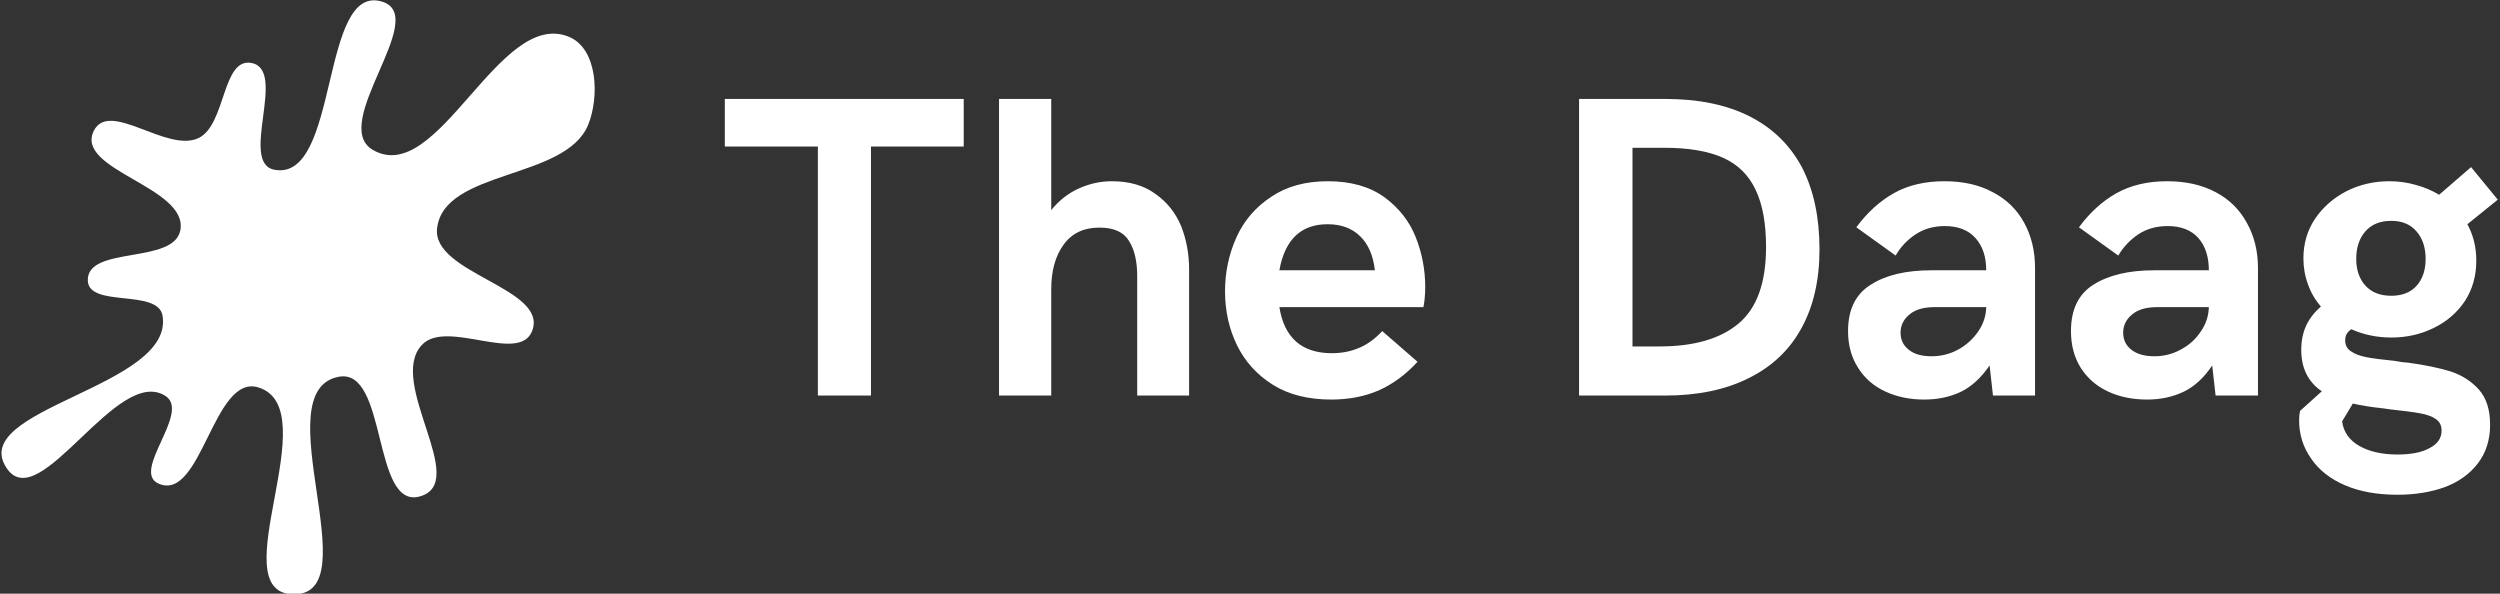 <svg data-v-423bf9ae="" xmlns="http://www.w3.org/2000/svg" viewBox="0 0 379 90" class="iconLeft"><rect x="0" y="0" width="379" height="90" fill="#333333" stroke="none"/><!----><!----><!----><g data-v-423bf9ae="" id="f76e8111-b28e-4216-98d8-5b62cfb3db03" fill="white" transform="matrix(4.655,0,0,4.655,109.232,1.268)"><path d="M3.17 12.61L3.17 4.50L0.14 4.50L0.14 2.95L7.92 2.95L7.92 4.50L4.90 4.50L4.90 12.61L3.17 12.61ZM9.07 12.61L9.07 2.95L10.77 2.95L10.77 6.57L10.77 6.57Q11.16 6.09 11.68 5.86L11.68 5.86L11.68 5.86Q12.20 5.63 12.74 5.63L12.74 5.63L12.74 5.63Q13.60 5.63 14.16 6.04L14.16 6.04L14.16 6.04Q14.73 6.44 15.00 7.09L15.00 7.09L15.00 7.09Q15.26 7.75 15.26 8.50L15.26 8.50L15.26 12.61L13.57 12.61L13.57 8.72L13.57 8.72Q13.57 7.99 13.30 7.57L13.30 7.57L13.30 7.57Q13.04 7.14 12.34 7.14L12.34 7.14L12.34 7.14Q11.57 7.14 11.17 7.70L11.17 7.70L11.17 7.70Q10.77 8.25 10.77 9.15L10.77 9.15L10.77 12.61L9.07 12.61ZM19.89 12.74L19.89 12.74Q18.76 12.74 17.99 12.26L17.99 12.26L17.99 12.26Q17.21 11.77 16.82 10.97L16.82 10.97L16.82 10.97Q16.43 10.17 16.43 9.21L16.43 9.21L16.43 9.21Q16.43 8.29 16.80 7.46L16.80 7.46L16.80 7.46Q17.17 6.64 17.93 6.14L17.93 6.14L17.93 6.14Q18.68 5.63 19.78 5.63L19.78 5.63L19.78 5.63Q20.90 5.63 21.62 6.15L21.62 6.15L21.62 6.15Q22.33 6.67 22.64 7.45L22.64 7.45L22.64 7.45Q22.95 8.23 22.95 9.08L22.95 9.08L22.95 9.08Q22.95 9.28 22.93 9.47L22.93 9.47L22.93 9.47Q22.91 9.66 22.89 9.73L22.89 9.73L18.20 9.73L18.20 9.73Q18.44 11.23 19.91 11.23L19.91 11.23L19.91 11.23Q20.39 11.23 20.79 11.06L20.79 11.06L20.79 11.06Q21.20 10.89 21.55 10.51L21.55 10.51L22.70 11.51L22.70 11.51Q22.13 12.13 21.44 12.44L21.44 12.44L21.44 12.44Q20.75 12.74 19.89 12.74L19.89 12.74ZM18.20 8.53L21.31 8.53L21.31 8.53Q21.23 7.81 20.83 7.42L20.83 7.42L20.83 7.42Q20.43 7.03 19.77 7.03L19.77 7.03L19.77 7.03Q18.47 7.03 18.20 8.53L18.20 8.53ZM27.96 12.61L27.96 2.95L30.76 2.95L30.76 2.95Q32.40 2.95 33.52 3.52L33.52 3.52L33.52 3.52Q34.64 4.09 35.22 5.18L35.22 5.18L35.22 5.18Q35.79 6.28 35.79 7.85L35.79 7.85L35.79 7.85Q35.79 9.35 35.20 10.42L35.20 10.42L35.20 10.42Q34.62 11.48 33.49 12.04L33.49 12.04L33.49 12.04Q32.36 12.61 30.75 12.61L30.75 12.61L27.96 12.61ZM29.70 11.01L30.58 11.01L30.58 11.01Q32.27 11.01 33.16 10.26L33.16 10.26L33.16 10.26Q34.05 9.51 34.05 7.77L34.05 7.77L34.05 7.77Q34.05 6.62 33.71 5.91L33.71 5.91L33.71 5.91Q33.38 5.20 32.66 4.87L32.66 4.87L32.66 4.87Q31.93 4.54 30.73 4.54L30.73 4.54L29.70 4.54L29.70 11.01ZM39.20 12.74L39.20 12.74Q38.50 12.74 37.94 12.48L37.94 12.48L37.94 12.48Q37.37 12.22 37.05 11.71L37.05 11.71L37.05 11.71Q36.72 11.20 36.72 10.51L36.72 10.51L36.72 10.51Q36.72 9.46 37.46 9.00L37.46 9.00L37.46 9.00Q38.19 8.53 39.44 8.53L39.44 8.53L41.22 8.53L41.22 8.53Q41.22 7.87 40.87 7.48L40.87 7.48L40.87 7.48Q40.52 7.09 39.87 7.09L39.87 7.09L39.87 7.09Q39.33 7.09 38.92 7.36L38.92 7.36L38.92 7.36Q38.51 7.63 38.27 8.05L38.27 8.05L36.99 7.13L36.99 7.13Q37.52 6.41 38.21 6.02L38.21 6.02L38.21 6.02Q38.90 5.63 39.86 5.63L39.86 5.63L39.86 5.63Q40.78 5.63 41.44 5.99L41.44 5.99L41.44 5.99Q42.11 6.34 42.46 6.99L42.46 6.99L42.46 6.99Q42.81 7.63 42.81 8.46L42.81 8.46L42.81 12.61L41.44 12.61L41.33 11.63L41.33 11.63Q40.91 12.24 40.39 12.49L40.39 12.49L40.39 12.49Q39.86 12.74 39.20 12.74L39.20 12.74ZM39.44 11.33L39.44 11.33Q39.91 11.33 40.31 11.11L40.31 11.11L40.31 11.11Q40.71 10.89 40.96 10.52L40.96 10.52L40.96 10.52Q41.21 10.16 41.22 9.73L41.22 9.73L39.54 9.73L39.54 9.73Q39.00 9.73 38.72 9.97L38.72 9.97L38.72 9.97Q38.43 10.21 38.43 10.56L38.43 10.56L38.43 10.56Q38.43 10.91 38.70 11.12L38.70 11.12L38.70 11.12Q38.96 11.33 39.44 11.33L39.44 11.33ZM46.46 12.74L46.46 12.74Q45.75 12.74 45.19 12.48L45.19 12.48L45.19 12.48Q44.63 12.22 44.30 11.71L44.30 11.71L44.30 11.71Q43.98 11.20 43.98 10.51L43.98 10.51L43.98 10.51Q43.98 9.46 44.71 9.00L44.71 9.00L44.71 9.00Q45.45 8.53 46.70 8.53L46.70 8.53L48.47 8.53L48.47 8.53Q48.47 7.87 48.13 7.48L48.13 7.48L48.13 7.48Q47.78 7.09 47.13 7.09L47.13 7.09L47.13 7.09Q46.58 7.09 46.17 7.36L46.17 7.36L46.17 7.36Q45.77 7.63 45.52 8.05L45.52 8.05L44.24 7.13L44.24 7.13Q44.77 6.41 45.46 6.02L45.46 6.02L45.46 6.02Q46.16 5.63 47.11 5.63L47.11 5.63L47.11 5.63Q48.03 5.63 48.70 5.99L48.70 5.99L48.70 5.99Q49.36 6.34 49.71 6.99L49.71 6.99L49.71 6.99Q50.07 7.63 50.07 8.46L50.07 8.46L50.07 12.61L48.69 12.61L48.58 11.63L48.58 11.63Q48.17 12.24 47.64 12.49L47.64 12.49L47.64 12.49Q47.11 12.74 46.46 12.74L46.46 12.74ZM46.70 11.33L46.70 11.33Q47.16 11.33 47.56 11.11L47.56 11.11L47.56 11.11Q47.97 10.89 48.21 10.52L48.21 10.52L48.21 10.52Q48.46 10.16 48.47 9.73L48.47 9.73L46.79 9.73L46.79 9.73Q46.25 9.73 45.97 9.97L45.97 9.97L45.97 9.97Q45.68 10.21 45.68 10.56L45.68 10.56L45.68 10.56Q45.68 10.91 45.95 11.12L45.95 11.12L45.95 11.12Q46.22 11.33 46.70 11.33L46.70 11.33ZM54.97 11.54L54.97 11.54Q55.77 11.65 56.33 11.82L56.33 11.82L56.33 11.82Q56.89 12.00 57.26 12.41L57.26 12.41L57.26 12.41Q57.63 12.82 57.63 13.56L57.63 13.56L57.63 13.56Q57.63 14.30 57.23 14.82L57.23 14.82L57.23 14.82Q56.84 15.33 56.16 15.59L56.16 15.59L56.16 15.59Q55.47 15.84 54.61 15.84L54.61 15.84L54.61 15.84Q53.62 15.84 52.90 15.53L52.90 15.53L52.90 15.53Q52.18 15.22 51.80 14.66L51.80 14.66L51.80 14.66Q51.41 14.11 51.41 13.41L51.41 13.41L51.41 13.41Q51.41 13.25 51.44 13.11L51.44 13.11L52.15 12.47L52.15 12.47Q51.48 12.02 51.48 11.12L51.48 11.12L51.48 11.12Q51.48 10.68 51.64 10.33L51.64 10.33L51.64 10.33Q51.80 9.99 52.12 9.71L52.12 9.71L52.12 9.71Q51.84 9.39 51.70 8.99L51.70 8.99L51.70 8.99Q51.55 8.59 51.55 8.14L51.55 8.14L51.55 8.14Q51.55 7.42 51.93 6.85L51.93 6.85L51.93 6.85Q52.32 6.28 52.96 5.95L52.96 5.95L52.96 5.95Q53.60 5.63 54.35 5.63L54.35 5.63L54.35 5.63Q54.80 5.63 55.21 5.75L55.21 5.75L55.21 5.75Q55.62 5.86 55.97 6.07L55.97 6.07L57.01 5.17L57.88 6.23L56.89 7.03L56.89 7.03Q57.18 7.56 57.18 8.22L57.18 8.22L57.18 8.22Q57.18 8.96 56.81 9.53L56.81 9.53L56.81 9.53Q56.43 10.10 55.79 10.41L55.79 10.41L55.79 10.41Q55.16 10.72 54.41 10.72L54.41 10.72L54.41 10.72Q53.72 10.72 53.11 10.45L53.11 10.45L53.11 10.45Q52.91 10.58 52.91 10.81L52.91 10.81L52.91 10.81Q52.91 11.05 53.10 11.17L53.10 11.17L53.10 11.17Q53.29 11.30 53.60 11.36L53.60 11.36L53.60 11.36Q53.91 11.42 54.52 11.48L54.52 11.48L54.52 11.48Q54.65 11.50 54.76 11.52L54.76 11.52L54.76 11.52Q54.87 11.53 54.97 11.54L54.97 11.54ZM54.41 6.92L54.41 6.92Q53.87 6.92 53.57 7.26L53.57 7.26L53.57 7.26Q53.27 7.60 53.27 8.16L53.27 8.16L53.27 8.16Q53.27 8.70 53.57 9.03L53.57 9.03L53.57 9.03Q53.87 9.36 54.41 9.36L54.41 9.36L54.41 9.36Q54.95 9.36 55.24 9.03L55.24 9.03L55.24 9.03Q55.53 8.70 55.53 8.16L55.53 8.16L55.53 8.16Q55.53 7.60 55.23 7.26L55.23 7.26L55.23 7.26Q54.94 6.92 54.41 6.92L54.41 6.92ZM54.62 14.53L54.62 14.53Q55.28 14.53 55.66 14.32L55.66 14.32L55.66 14.32Q56.05 14.12 56.05 13.75L56.05 13.75L56.05 13.75Q56.05 13.51 55.87 13.38L55.87 13.38L55.87 13.38Q55.69 13.25 55.36 13.19L55.36 13.19L55.36 13.19Q55.04 13.13 54.38 13.06L54.38 13.06L54.38 13.06Q54.24 13.04 54.17 13.03L54.17 13.03L54.17 13.03Q53.53 12.96 53.16 12.87L53.16 12.87L52.81 13.45L52.81 13.45Q52.88 13.97 53.37 14.25L53.37 14.25L53.37 14.25Q53.86 14.53 54.62 14.53L54.62 14.53Z"></path></g><!----><g data-v-423bf9ae="" id="92d84ab5-bb01-47b3-a532-6ce98b10c014" transform="matrix(1.001,0,0,1.001,-4.945,-5.003)" stroke="none" fill="white"><path d="M30.02 64.975c3.822 2.509-5.276 11.424-1.061 13.268 6.501 2.844 8.29-16.664 15.1-14.575 10.526 3.231-5.758 31.13 5.293 31.33 11.7.213-4.581-30.851 6.915-32.942 7.385-1.343 5.02 20.12 12.241 18.13 7.676-2.116-4.992-17.215.31-22.934 3.73-4.02 14.746 2.913 16.71-2.125 2.53-6.491-15.207-8.681-14.392-15.565 1.055-8.915 19.462-7.3 22.877-15.655 1.727-4.224 1.457-11.507-2.885-13.325-10.593-4.435-19.842 22.868-29.72 17.12-6.686-3.892 8.609-20.07 1.498-22.423-9.574-3.169-6.474 27.25-16.393 25.429-5.417-.995 1.962-15.04-3.43-16.16-4.553-.945-3.885 9.38-8.09 11.366-4.787 2.261-13.486-5.844-15.844-1.104-2.961 5.952 14.28 8.488 13.11 15.03-.938 5.24-14.181 2.326-14.02 7.647.126 4.166 10.617 1.205 11.317 5.313C31.405 63.656-.253 66.87 5.985 75.95c4.99 7.259 16.72-15.775 24.04-10.969"></path></g><!----></svg>